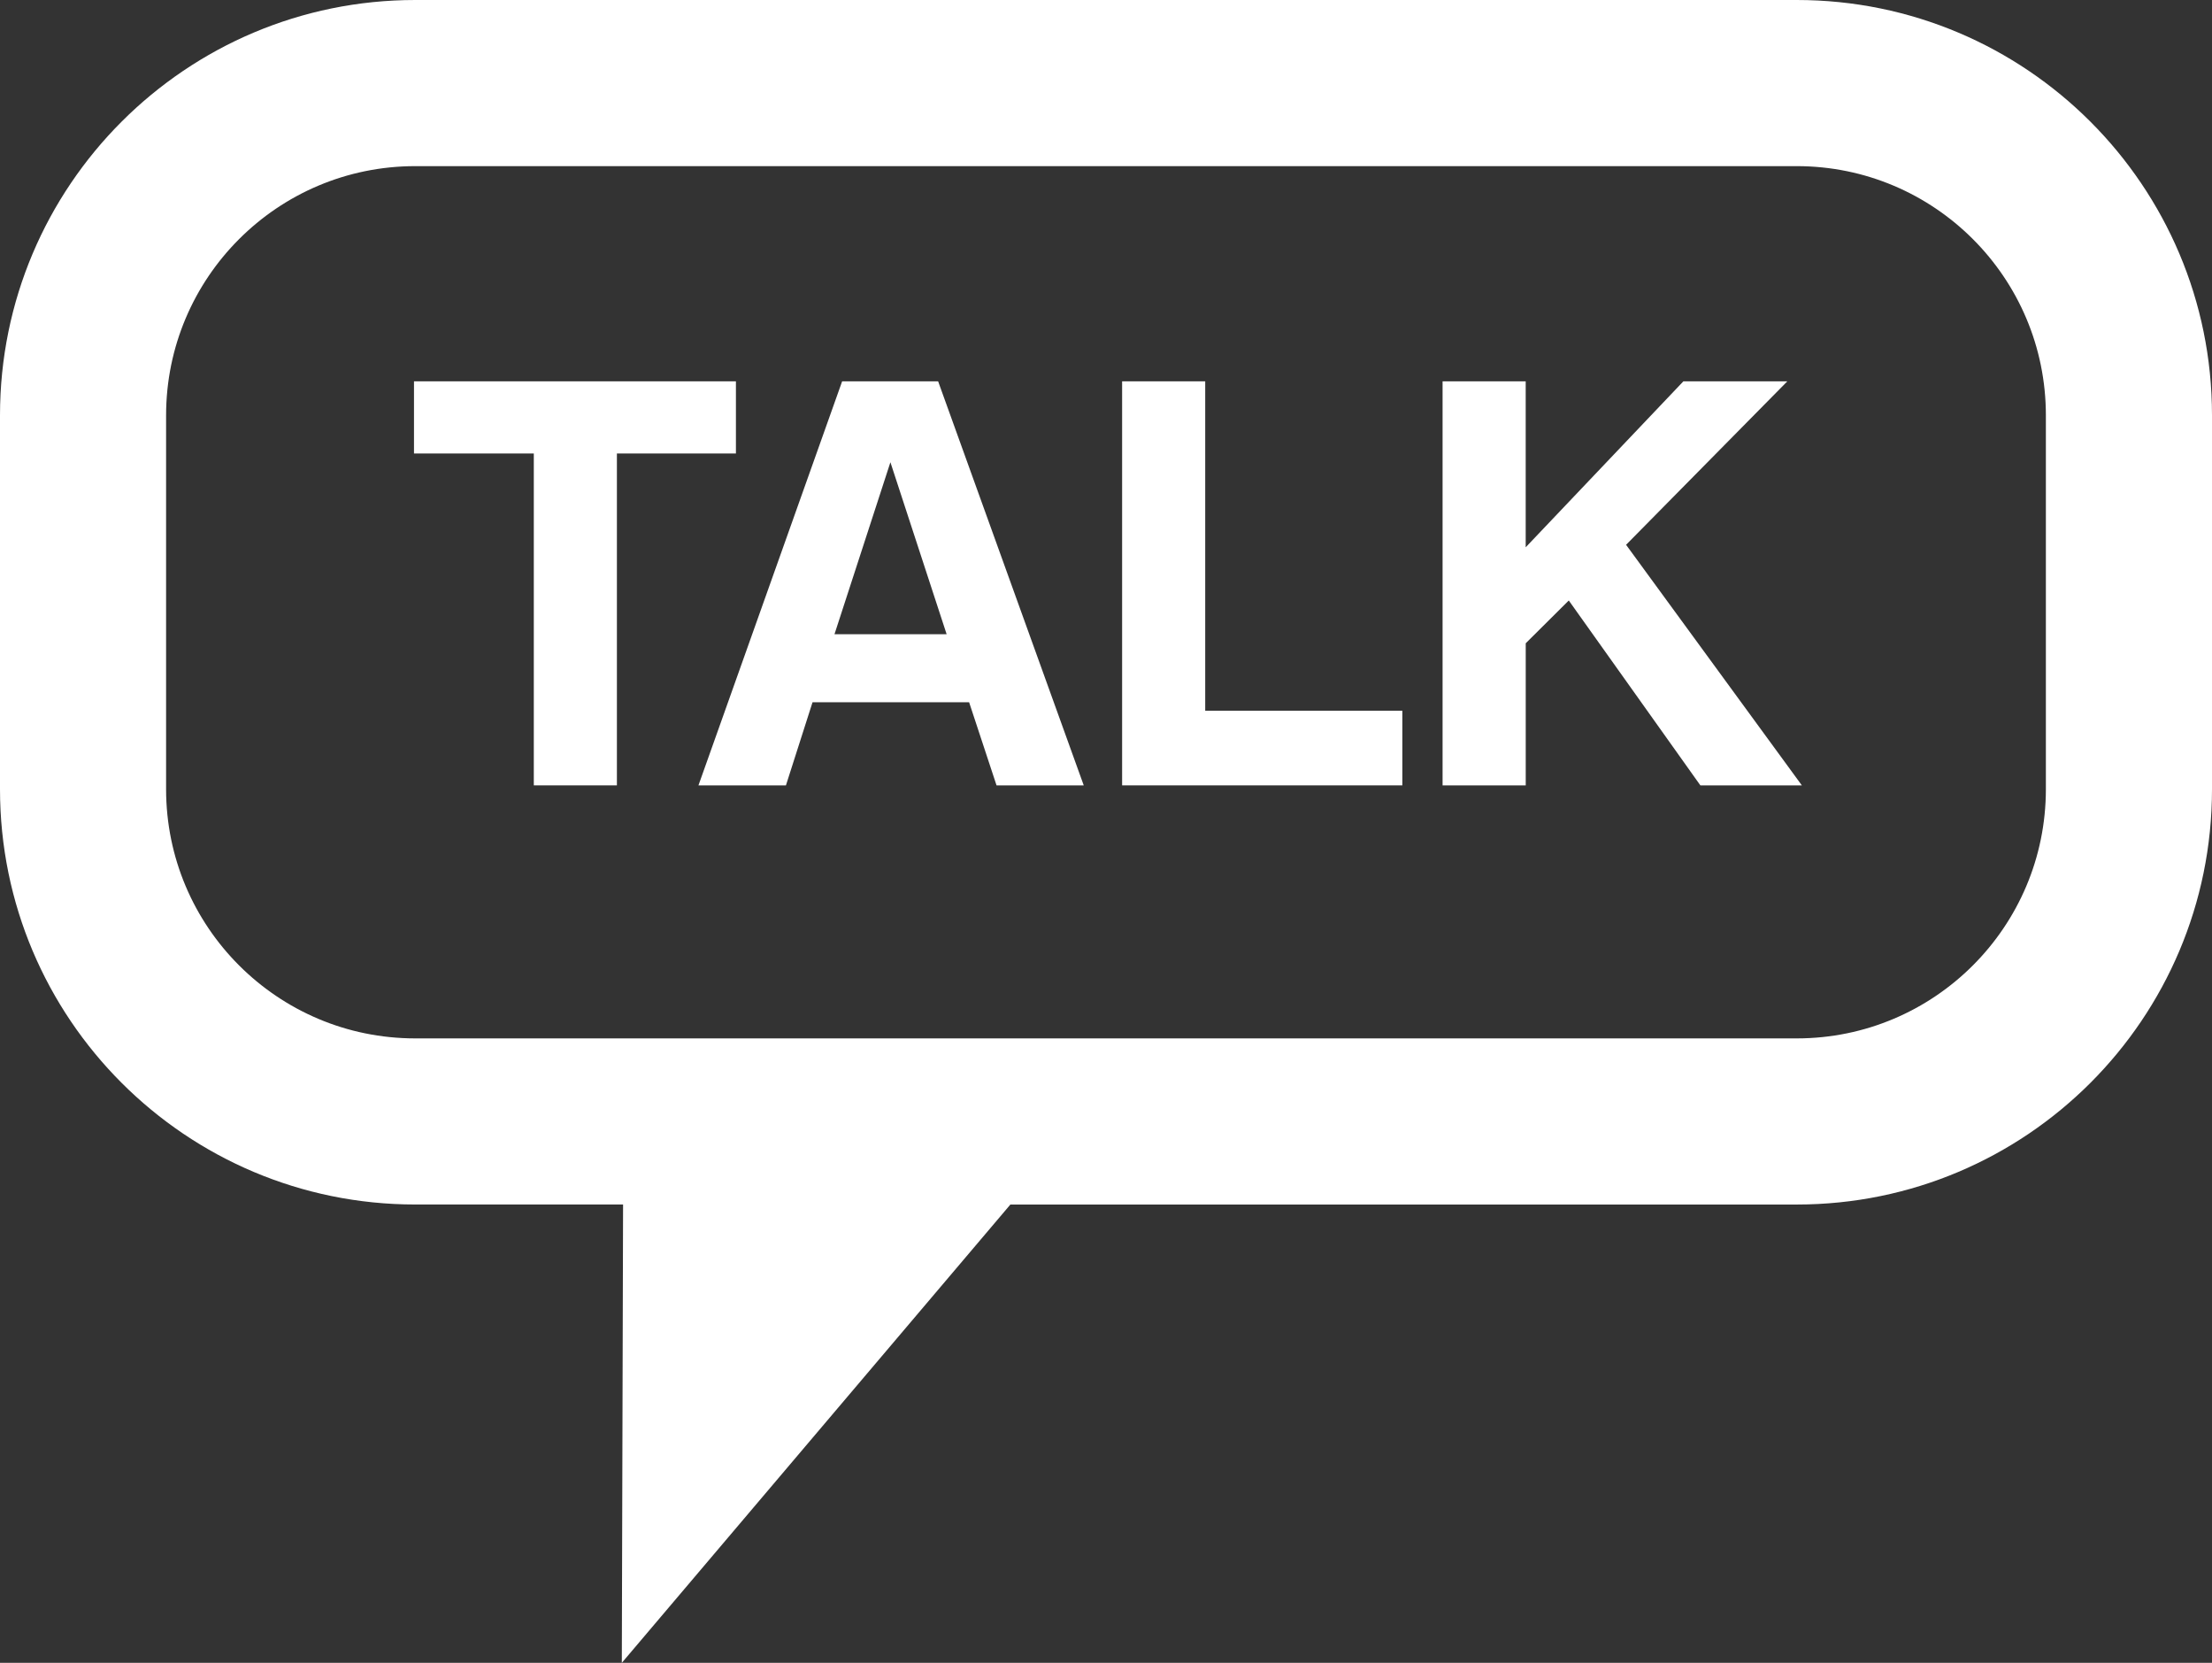 <?xml version="1.0" encoding="utf-8"?>
<!-- Generator: Adobe Illustrator 16.0.1, SVG Export Plug-In . SVG Version: 6.00 Build 0)  -->
<!DOCTYPE svg PUBLIC "-//W3C//DTD SVG 1.1//EN" "http://www.w3.org/Graphics/SVG/1.1/DTD/svg11.dtd">
<svg version="1.1" id="Layer_1" xmlns="http://www.w3.org/2000/svg" xmlns:xlink="http://www.w3.org/1999/xlink" x="0px" y="0px"
	 width="72.036px" height="54.137px" viewBox="0 0 72.036 54.137" enable-background="new 0 0 72.036 54.137" xml:space="preserve">
<rect x="0" y="0" width="72.036" height="54.137" fill="#333333" stroke="none"/>
<path fill="#FFFFFF" d="M0,13.522v12.171c0,7.47,6.055,13.522,13.522,13.522h6.769L20.25,54.137l12.654-14.921h25.611
	c7.468,0,13.521-6.053,13.521-13.522V13.522C72.036,6.054,65.982,0,58.514,0H13.522C6.055,0,0,6.054,0,13.522 M5.409,13.522
	c0-4.48,3.633-8.113,8.113-8.113h44.992c4.479,0,8.112,3.633,8.112,8.113v12.171c0,4.481-3.634,8.114-8.112,8.114H13.522
	c-4.48,0-8.113-3.633-8.113-8.114V13.522z"/>
<g>
	<path fill="#FFFFFF" d="M17.384,25.568V14.764h-3.902v-2.349h10.484v2.349H20.09v10.805H17.384z"/>
	<path fill="#FFFFFF" d="M27.425,12.415h3.126l4.742,13.154h-2.84l-0.893-2.706h-5.099l-0.866,2.706h-2.849L27.425,12.415z
		 M28.997,15.049l-1.821,5.599h3.652L28.997,15.049z"/>
	<path fill="#FFFFFF" d="M36.543,25.568V12.415h2.706v10.725h6.42v2.429H36.543z"/>
	<path fill="#FFFFFF" d="M46.979,25.568V12.415h2.707v5.403l5.135-5.403h3.385l-5.251,5.322l5.724,7.832h-3.305l-4.285-6.019
		l-1.402,1.393v4.626H46.979z"/>
</g>
</svg>
